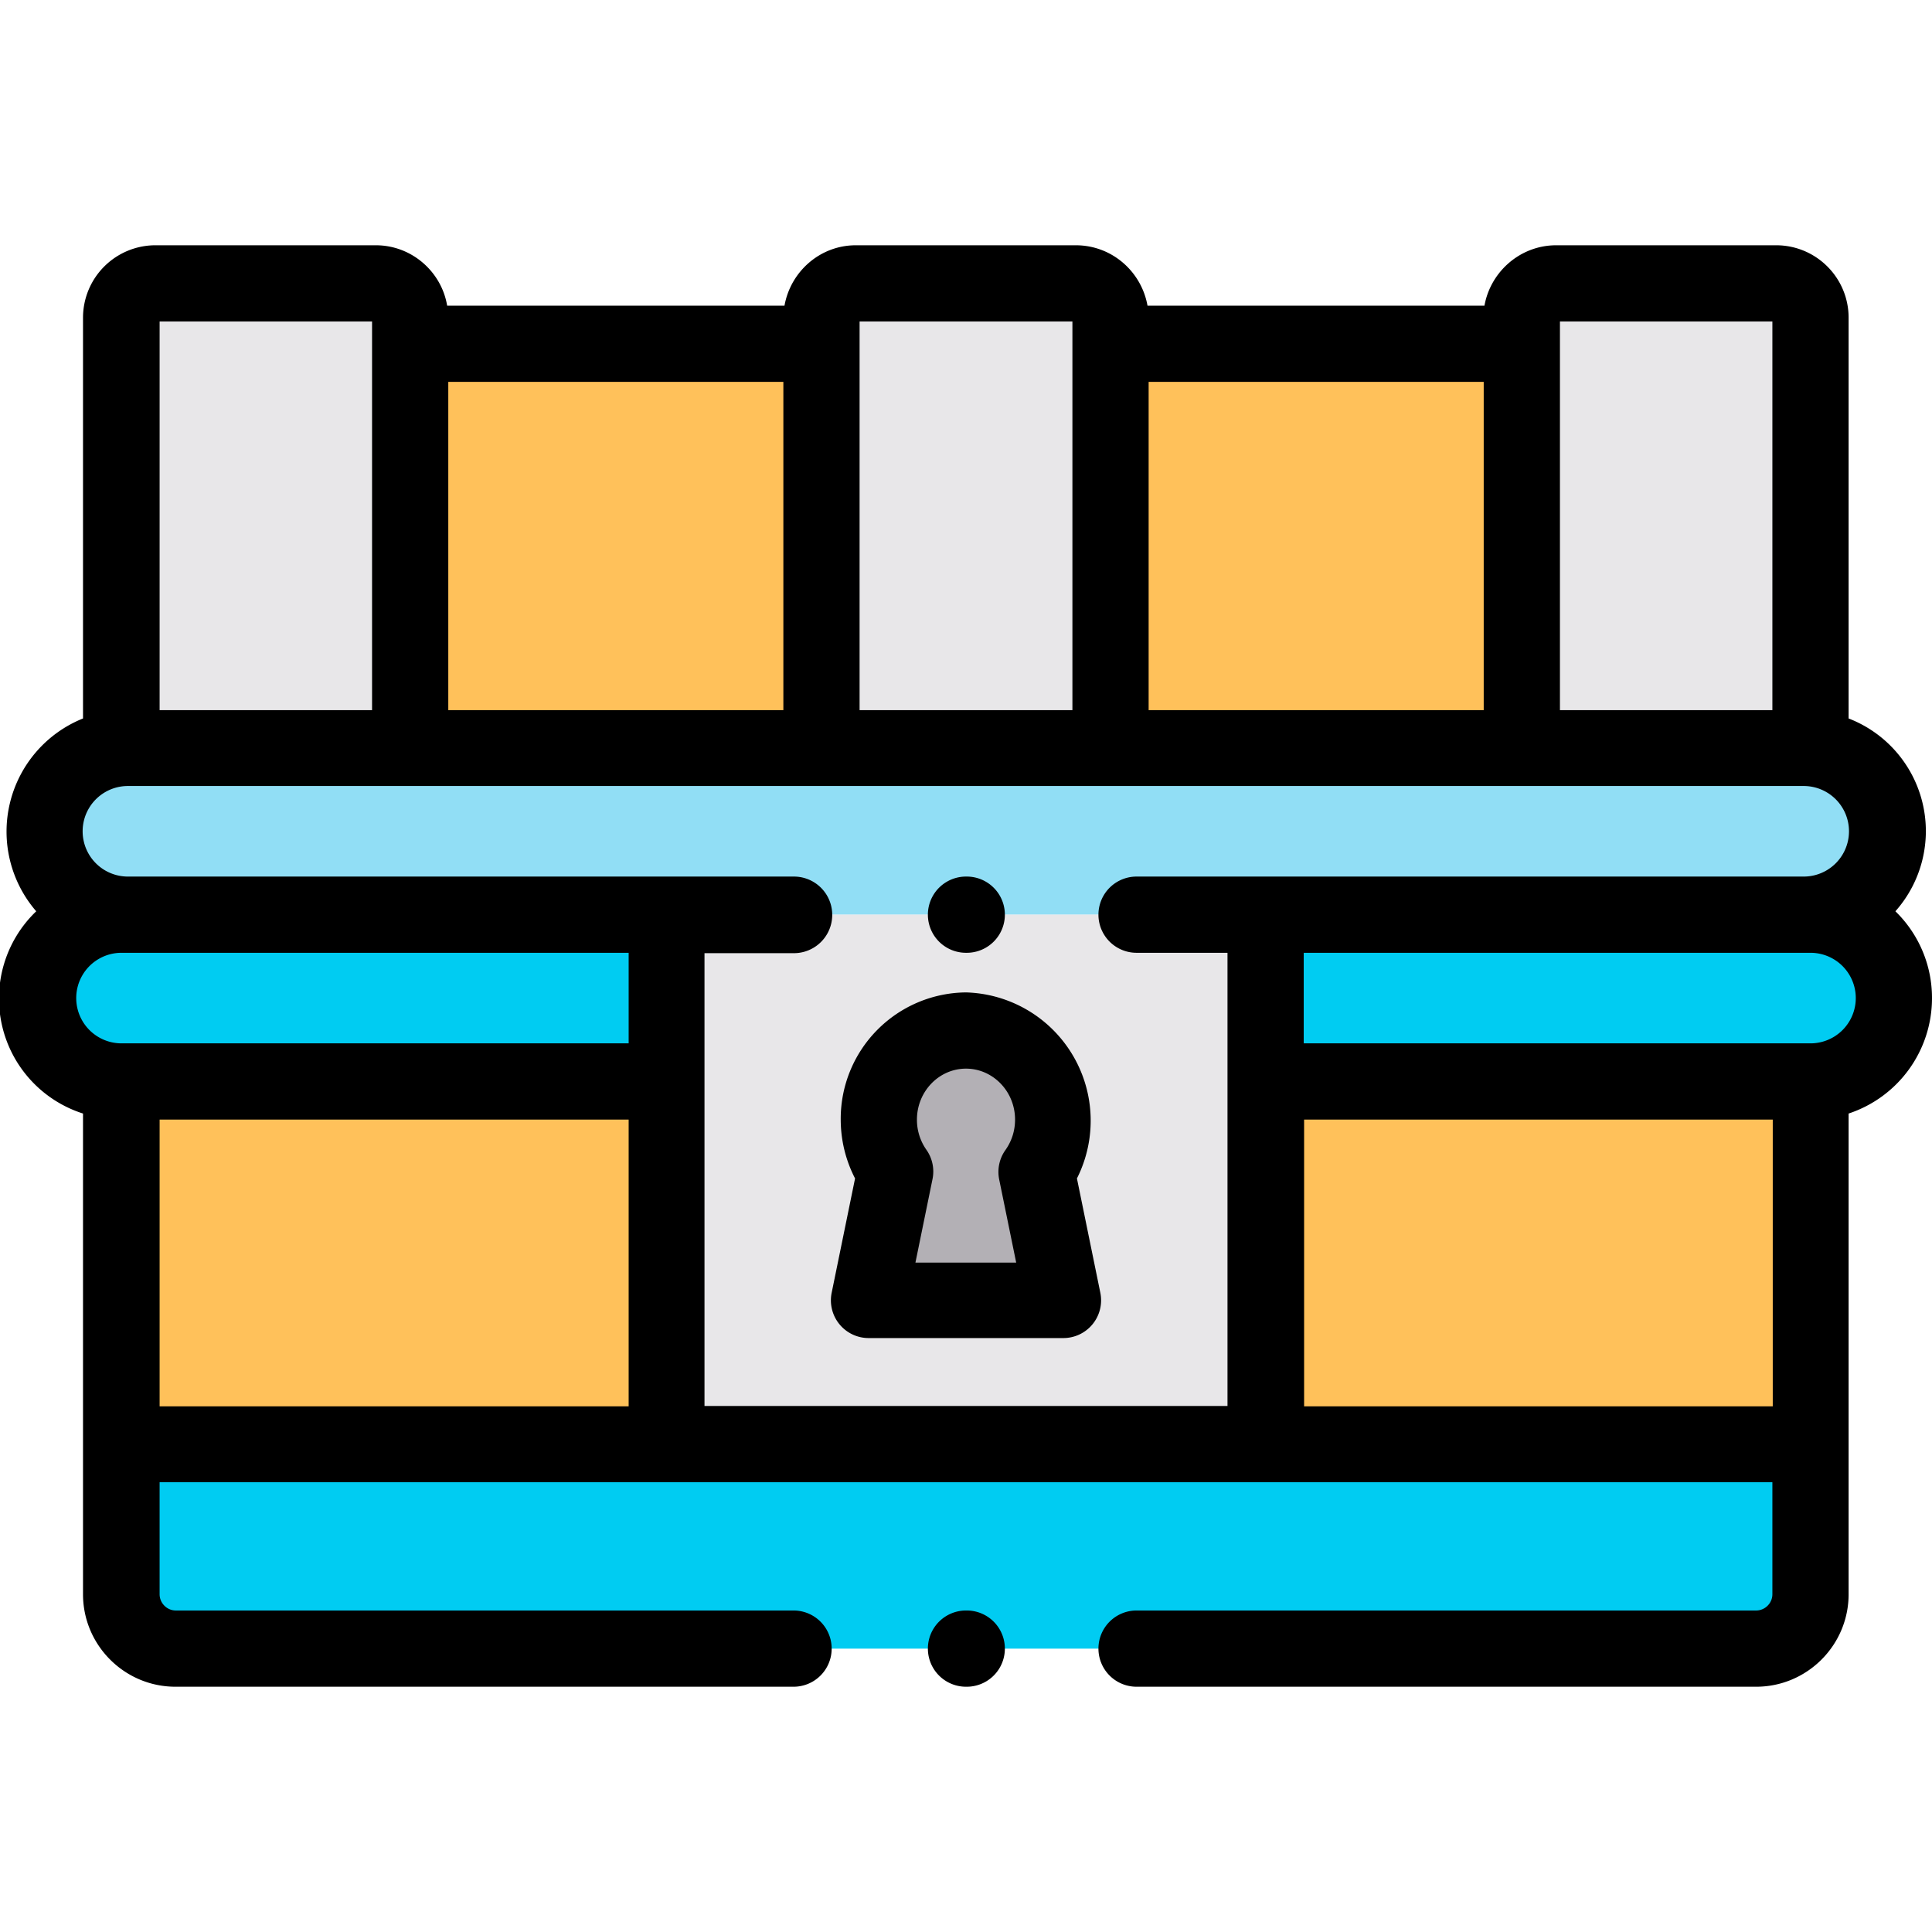 <svg height="512pt" viewBox="0 -65 512 512" width="512pt" xmlns="http://www.w3.org/2000/svg"><g fill-rule="evenodd"><path d="M335.4 221.6h144.4v96.1H335.4zm0 0" fill="#ffc15a"/><path d="M32.2 19.2v114h76.5v-114c0-5-4-9.1-9-9.1H41.2c-5 0-9.1 4-9.1 9zm0 0" fill="#e8e7e9"/><path d="M108.7 26h109v107.2h-109zm0 0" fill="#ffc15a"/><path d="M217.7 26v107.2h76.6v-114c0-5-4.1-9.1-9.2-9.1h-58.3c-5 0-9 4-9 9zm0 0" fill="#e8e7e9"/><path d="M294.3 26h109v107.2h-109zm0 0" fill="#ffc15a"/><path d="M403.3 26v107.2h76.5v-114c0-5-4.1-9.1-9.1-9.1h-58.3c-5 0-9.1 4-9.1 9zm0 0" fill="#e8e7e9"/><path d="M478.1 133.2H34c-12.2 0-22.1 10-22.1 22.1 0 12.2 9.9 22.1 22 22.1h444.3a22.2 22.2 0 000-44.2zm0 0" fill="#91def5"/><path d="M478.1 177.4H335.4v44.2h144.4c12.2 0 22.1-10 22.1-22s-10-22.2-22.1-22.2zm0 0" fill="#00ccf2"/><path d="M335.4 221.6v-44.2H176.6v140.3h158.8zm0 0" fill="#e8e7e9"/><path d="M281.7 279.6l-7-34a24 24 0 004.4-13.9c0-13-10.4-23.6-23.1-23.6-12.7 0-23 10.6-23 23.6a24 24 0 004.3 13.8l-7 34.1zm0 0" fill="#b3b0b5"/><path d="M32.2 221.6h144.4v96.1H32.2zm0 0" fill="#ffc15a"/><path d="M32.2 221.6h144.4v-44.2H32.2c-12.2 0-22.1 10-22.1 22.1s10 22.1 22 22.1zm0 0M335.4 317.7H32.2v39.8c0 8 6.5 14.4 14.4 14.4h418.8c8 0 14.4-6.4 14.4-14.4v-39.8zm0 0" fill="#00ccf2"/></g><path d="M512 199.5a32 32 0 00-9.7-23 32 32 0 00-12.4-51.1V19.2c0-10.6-8.6-19.2-19.2-19.2h-58.3c-9.5 0-17.4 7-19 16h-89.3c-1.6-9-9.4-16-19-16h-58.3c-9.5 0-17.3 7-18.9 16h-89.4C117 7 109.1 0 99.6 0H41.3A19.2 19.2 0 0022 19.2v106.2a32.3 32.3 0 00-12.4 51.1A32 32 0 0022 230.1v127.4c0 13.5 11 24.5 24.5 24.5h163.8a10 10 0 000-20.2H46.6c-2.4 0-4.3-2-4.3-4.3v-29.7h427.4v29.7c0 2.4-2 4.3-4.3 4.3H301.2a10 10 0 100 20.2h164.2c13.5 0 24.5-11 24.5-24.5V230.1a32.2 32.2 0 0022.1-30.6zM413.4 20.2h56.3v103h-56.3zm-109 103v-87h88.8v87zm-76.6-103h56.4v103h-56.4zm-109 103v-87h88.8v87zm-20.2-103v103H42.3v-103zM34 143.3H478a12 12 0 010 24H301.2a10 10 0 100 20.2h24.1v120.1H186.7v-120h23.7a10 10 0 100-20.3H33.9a12 12 0 110-24zm-1.7 44.2h134.3v24H32.2a12 12 0 010-24zm10 44.2h124.3v76H42.3zm303.3 76v-76h124.2v76zm134.3-96.2H345.5v-24h134.3a12 12 0 110 24zm0 0"/><path d="M220.4 277.6a10 10 0 009.9 12h51.4a10 10 0 009.9-12l-6.2-30.3A34 34 0 00256 198a33.5 33.5 0 00-33.2 33.7 34 34 0 003.8 15.6zm25.1-37.9a13.8 13.8 0 01-2.5-8c0-7.4 5.8-13.5 13-13.5 7.1 0 13 6 13 13.5 0 3-.9 5.7-2.5 8a10 10 0 00-1.7 7.9l4.5 22h-26.7l4.5-22a10 10 0 00-1.6-7.9zm0 0M256 187.5h.2a10 10 0 100-20.2h-.2a10 10 0 000 20.2zm0 0M256.2 361.8h-.2a10 10 0 000 20.2h.2a10 10 0 100-20.2zm0 0"/></svg>